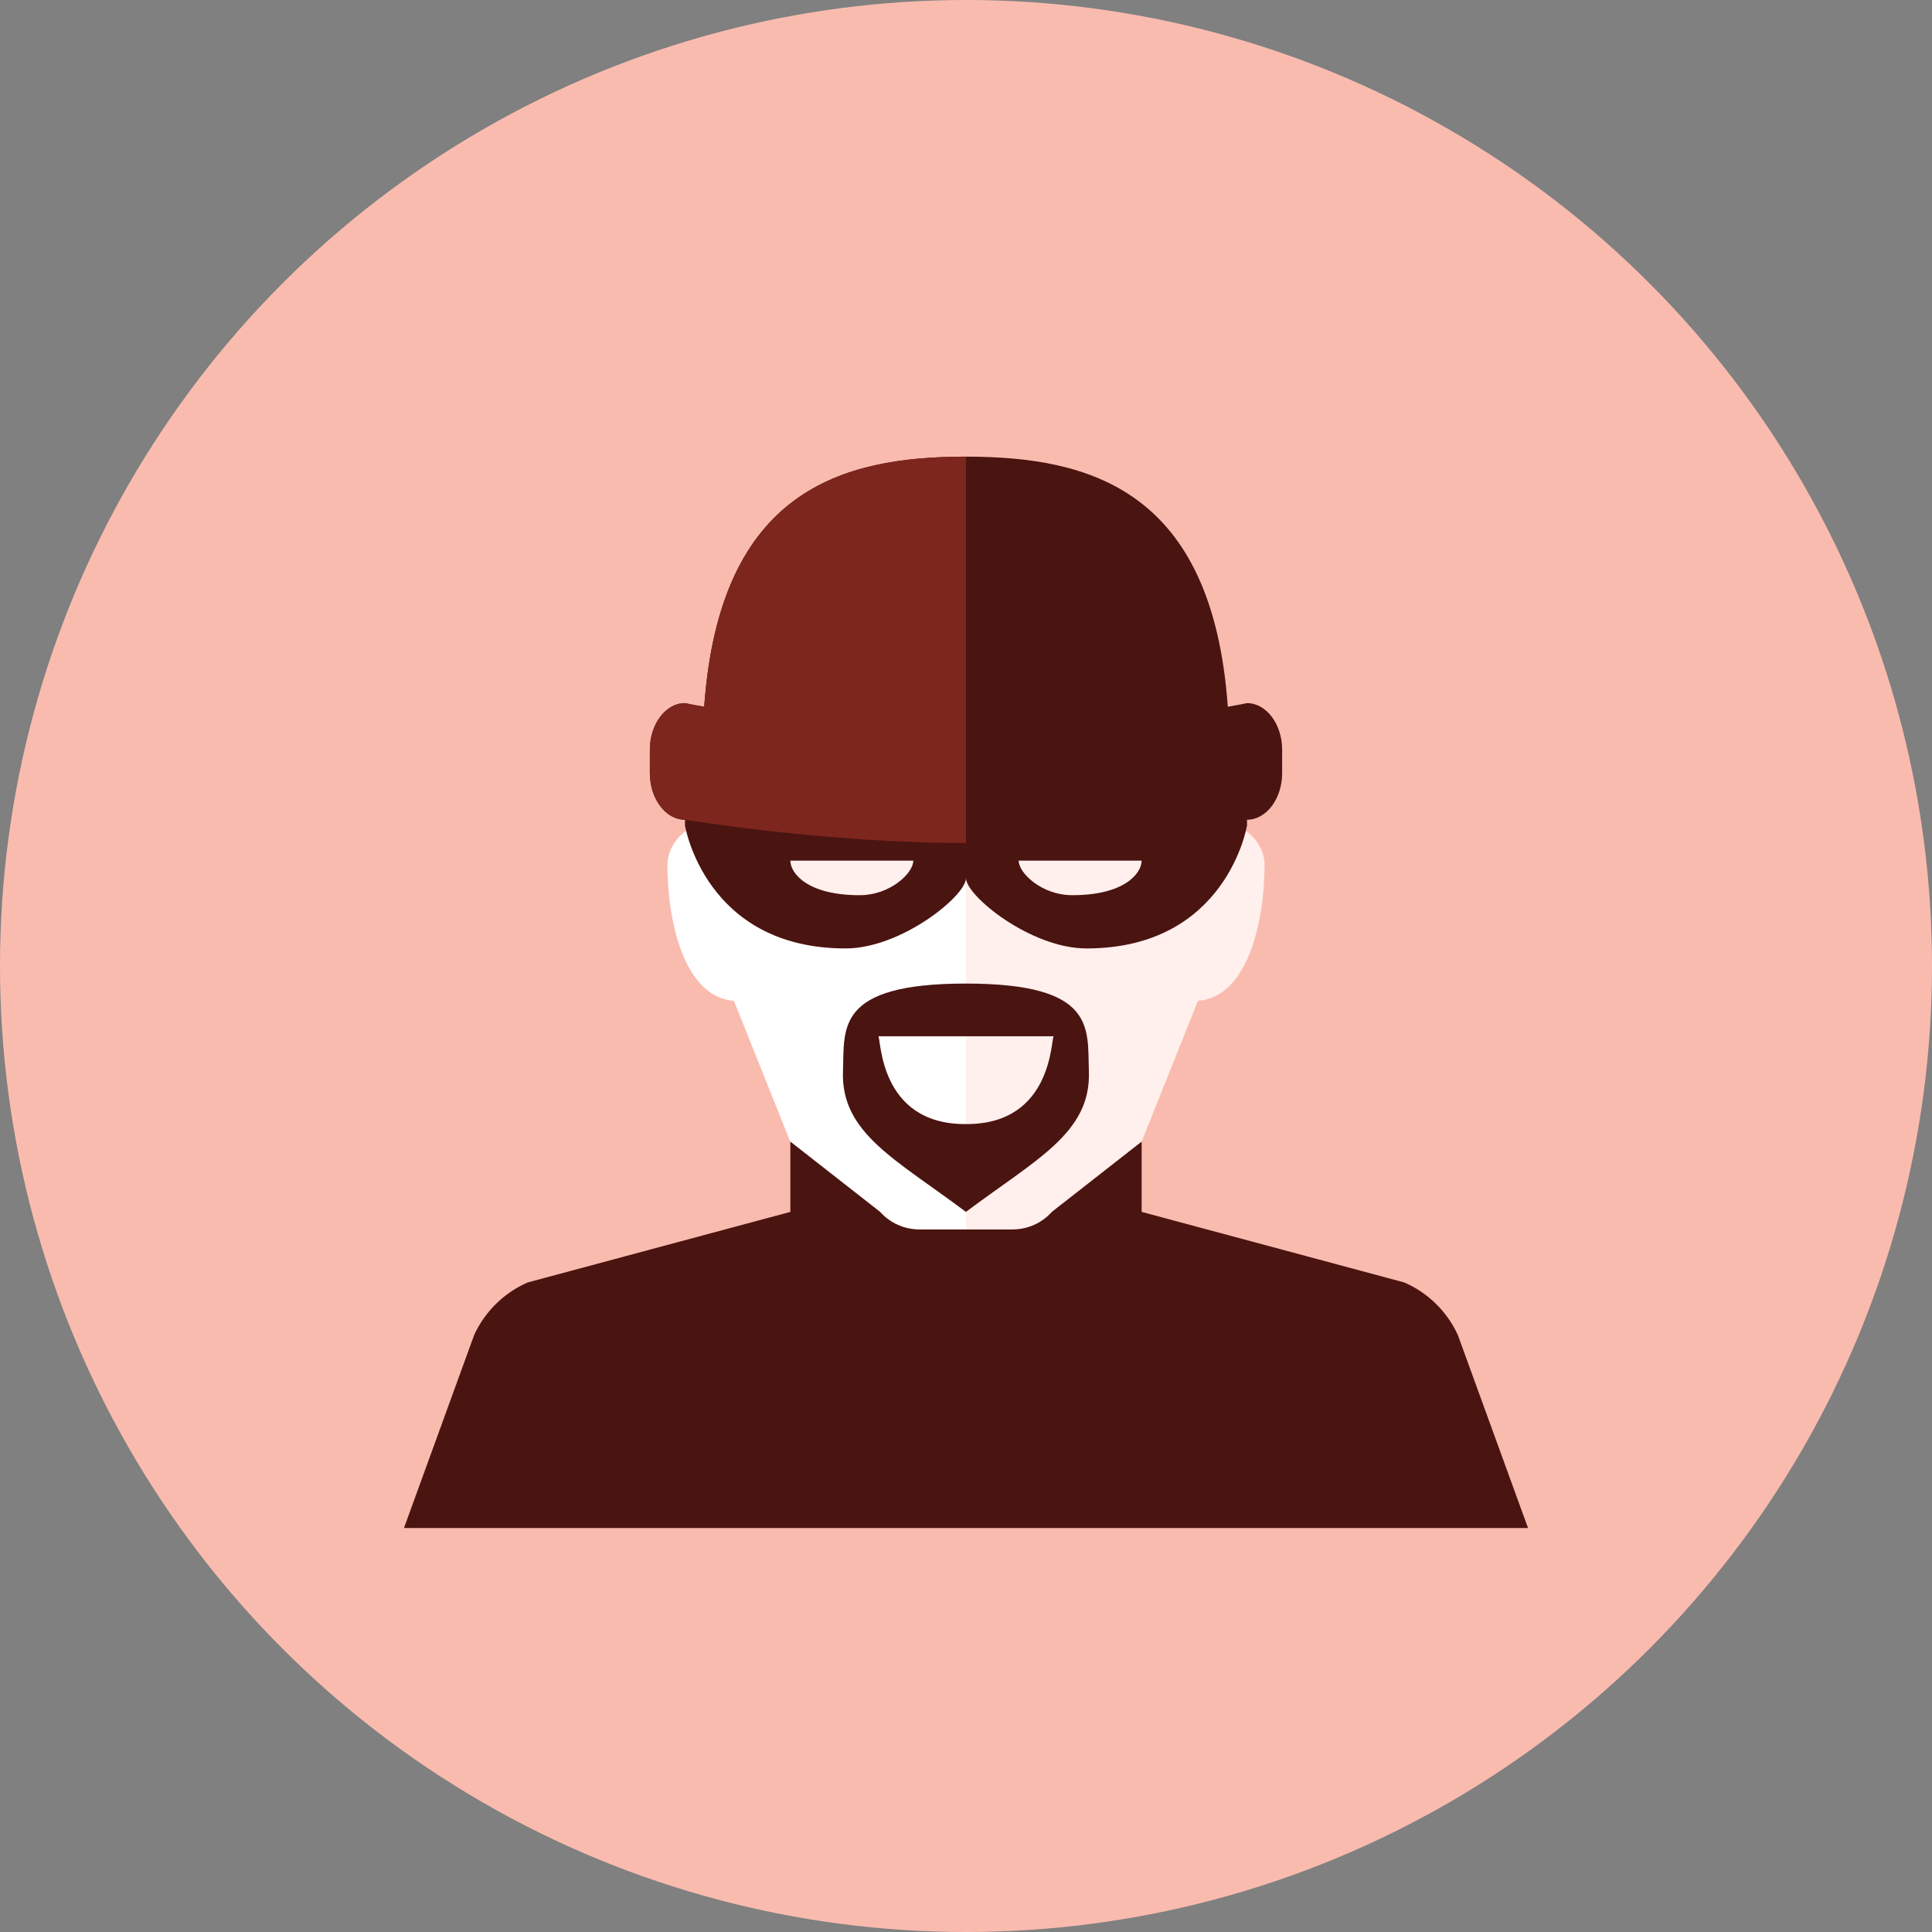 <?xml version="1.0" encoding="iso-8859-1"?>
<!-- Generator: Adobe Illustrator 17.1.0, SVG Export Plug-In . SVG Version: 6.00 Build 0)  -->
<!DOCTYPE svg PUBLIC "-//W3C//DTD SVG 1.0//EN" "http://www.w3.org/TR/2001/REC-SVG-20010904/DTD/svg10.dtd">
<svg version="1.0" xmlns="http://www.w3.org/2000/svg" xmlns:xlink="http://www.w3.org/1999/xlink" x="0px" y="0px" width="110px"
	 height="110px" viewBox="0 0 110 110" style="enable-background:new 0 0 110 110;" xml:space="preserve">
<rect x="0" y="0" width="110" height="110" fill="#808080" stroke="none"/>
<g id="Artboard" style="display:none;">
	<rect x="-552.5" y="-28.5" style="display:inline;fill:#808080;stroke:#000000;stroke-miterlimit:10;" width="1323" height="294"/>
</g>
<g id="R-Multicolor" style="display:none;">
	<g style="display:inline;">
		<circle style="fill:#25B7D3;" cx="55" cy="55" r="55"/>
	</g>
	<g style="display:inline;">
		<path style="fill:#FBC8C8;" d="M70,47c-1,0-1,1.111-1,1.111v-1.108c0-0.012,0-0.024,0-0.037C66.129,47.357,60.568,48,55,48
			c-1,0-2-0.021-2.984-0.057c-4.5-0.166-8.661-0.656-11.016-0.977c0,0.012,0,0.024,0,0.037V55l4,10l5.105,3.996
			C50.674,69.635,51.489,70,52.345,70H55h2.655c0.856,0,1.671-0.365,2.24-1.004L65,65l3.208-8.02C71.042,56.775,72,52.475,72,49.222
			C72,48.111,71,47,70,47z"/>
		<path style="fill:#FBD7D7;" d="M41,46.966c0,0.012,0,0.024,0,0.037v1.111c0,0,0-1.111-1-1.111s-2,1.111-2,2.222
			c0,3.253,0.958,7.554,3.793,7.758L45,65l5.105,3.996C50.674,69.635,51.489,70,52.345,70H55V48c-1,0-2-0.021-2.984-0.057
			C47.516,47.777,43.354,47.287,41,46.966z"/>
		<path style="fill:#3E3E3F;" d="M83,76c-0.615-1.333-1.698-2.394-3.043-2.982L65,69v-4l-5.105,3.996
			C59.326,69.635,58.511,70,57.655,70H55h-2.655c-0.856,0-1.671-0.365-2.24-1.004L45,65v4l-14.957,4.018
			C28.698,73.606,27.615,74.667,27,76l-4,11h32h32L83,76z"/>
		<g>
			<path style="fill:#3E3E3F;" d="M55,46c-11.429,0-16-2-16-2v3c0,0,1.143,7,9.143,7C51.32,54,55,51,55,50c0,1,3.68,4,6.857,4
				c8,0,9.143-7,9.143-7v-3C71,44,66.429,46,55,46z"/>
		</g>
		<g>
			<path style="fill:#FFFFFF;" d="M52,49c0,0.732-1.343,1.955-3,1.968c-3,0.022-4-1.235-4-1.968C47,49,50,49,52,49z"/>
		</g>
		<g>
			<path style="fill:#FFFFFF;" d="M58,49c0,0.732,1.343,1.955,3,1.967c3,0.022,4-1.235,4-1.967C63,49,60,49,58,49z"/>
		</g>
		<path style="fill:#3E3E3F;" d="M71,40.033c0,0-0.375,0.083-1.094,0.207C69.026,27.857,62.014,26,55,26
			s-14.026,1.857-14.906,14.241c-0.288-0.05-0.818-0.146-1.094-0.208c-0.55,0-1.05,0.299-1.413,0.78
			C37.225,41.294,37,41.958,37,42.688v0v1.328c0,1.46,0.9,2.656,2,2.656c0,0,6.125,1.017,13.016,1.271C53,47.979,54,48,55,48
			c8,0,16-1.328,16-1.328c1.1,0,2-1.195,2-2.656v-1.328C73,41.228,72.1,40.033,71,40.033z"/>
		<path style="fill:#5B5C5F;" d="M40.094,40.241C39.375,40.116,39,40.033,39,40.033c-1.1,0-2,1.195-2,2.655v1.328
			c0,1.46,0.9,2.656,2,2.656c0,0,8,1.328,16,1.328V26C47.986,26,40.974,27.857,40.094,40.241z"/>
		<g>
			<path style="fill:#3E3E3F;" d="M61.996,61c-0.088-2.437,0.462-5-7-5s-6.912,2.563-7,5c-0.126,3.507,3,5,7,8
				C58.996,66,62.123,64.507,61.996,61z M54.996,64c-4.996,0.029-4.824-4.96-4.992-5h9.992C59.829,59.04,59.992,64.029,54.996,64z"
				/>
		</g>
	</g>
</g>
<g id="Multicolor" style="display:none;">
	<g style="display:inline;">
		<path style="fill:#FBC8C8;" d="M70,47c-1,0-1,1.111-1,1.111v-1.108c0-0.012,0-0.024,0-0.037C66.129,47.357,60.568,48,55,48
			c-1,0-2-0.021-2.984-0.057c-4.5-0.166-8.661-0.656-11.016-0.977c0,0.012,0,0.024,0,0.037V55l4,10l5.105,3.996
			C50.674,69.635,51.489,70,52.345,70H55h2.655c0.856,0,1.671-0.365,2.24-1.004L65,65l3.208-8.02C71.042,56.775,72,52.475,72,49.222
			C72,48.111,71,47,70,47z"/>
		<path style="fill:#FBD7D7;" d="M41,46.966c0,0.012,0,0.024,0,0.037v1.111c0,0,0-1.111-1-1.111s-2,1.111-2,2.222
			c0,3.253,0.958,7.554,3.793,7.758L45,65l5.105,3.996C50.674,69.635,51.489,70,52.345,70H55V48c-1,0-2-0.021-2.984-0.057
			C47.516,47.777,43.354,47.287,41,46.966z"/>
		<path style="fill:#3E3E3F;" d="M83,76c-0.615-1.333-1.698-2.394-3.043-2.982L65,69v-4l-5.105,3.996
			C59.326,69.635,58.511,70,57.655,70H55h-2.655c-0.856,0-1.671-0.365-2.24-1.004L45,65v4l-14.957,4.018
			C28.698,73.606,27.615,74.667,27,76l-4,11h32h32L83,76z"/>
		<g>
			<path style="fill:#3E3E3F;" d="M55,46c-11.429,0-16-2-16-2v3c0,0,1.143,7,9.143,7C51.32,54,55,51,55,50c0,1,3.68,4,6.857,4
				c8,0,9.143-7,9.143-7v-3C71,44,66.429,46,55,46z"/>
		</g>
		<g>
			<path style="fill:#FFFFFF;" d="M52,49c0,0.732-1.343,1.955-3,1.968c-3,0.022-4-1.235-4-1.968C47,49,50,49,52,49z"/>
		</g>
		<g>
			<path style="fill:#FFFFFF;" d="M58,49c0,0.732,1.343,1.955,3,1.967c3,0.022,4-1.235,4-1.967C63,49,60,49,58,49z"/>
		</g>
		<path style="fill:#3E3E3F;" d="M71,40.033c0,0-0.375,0.083-1.094,0.207C69.026,27.857,62.014,26,55,26
			s-14.026,1.857-14.906,14.241c-0.288-0.05-0.818-0.146-1.094-0.208c-0.55,0-1.05,0.299-1.413,0.78
			C37.225,41.294,37,41.958,37,42.688v0v1.328c0,1.46,0.9,2.656,2,2.656c0,0,6.125,1.017,13.016,1.271C53,47.979,54,48,55,48
			c8,0,16-1.328,16-1.328c1.1,0,2-1.195,2-2.656v-1.328C73,41.228,72.1,40.033,71,40.033z"/>
		<path style="fill:#5B5C5F;" d="M40.094,40.241C39.375,40.116,39,40.033,39,40.033c-1.1,0-2,1.195-2,2.655v1.328
			c0,1.46,0.9,2.656,2,2.656c0,0,8,1.328,16,1.328V26C47.986,26,40.974,27.857,40.094,40.241z"/>
		<g>
			<path style="fill:#3E3E3F;" d="M61.996,61c-0.088-2.437,0.462-5-7-5s-6.912,2.563-7,5c-0.126,3.507,3,5,7,8
				C58.996,66,62.123,64.507,61.996,61z M54.996,64c-4.996,0.029-4.824-4.96-4.992-5h9.992C59.829,59.04,59.992,64.029,54.996,64z"
				/>
		</g>
	</g>
</g>
<g id="Blue" style="display:none;">
	<g style="display:inline;">
		<path style="fill:#E1F5FA;" d="M70,47c-1,0-1,1.111-1,1.111v-1.108c0-0.012,0-0.024,0-0.037C66.129,47.357,60.568,48,55,48
			c-1,0-2-0.021-2.984-0.057c-4.5-0.166-8.661-0.656-11.016-0.977c0,0.012,0,0.024,0,0.037V55l4,10l5.105,3.996
			C50.674,69.635,51.489,70,52.345,70H55h2.655c0.856,0,1.671-0.365,2.24-1.004L65,65l3.207-8.019
			C71.041,56.775,72,52.476,72,49.222C72,48.111,71,47,70,47z"/>
		<path style="fill:#FFFFFF;" d="M41,46.966c0,0.012,0,0.024,0,0.037v1.111c0,0,0-1.111-1-1.111s-2,1.111-2,2.222
			c0,3.253,0.957,7.554,3.793,7.758L45,65l5.105,3.996C50.674,69.635,51.489,70,52.345,70H55V48c-1,0-2-0.021-2.984-0.057
			C47.516,47.777,43.354,47.287,41,46.966z"/>
		<path style="fill:#0C333D;" d="M83,76c-0.615-1.333-1.698-2.394-3.044-2.982L65,69v-4l-5.106,3.996
			C59.326,69.635,58.511,70,57.655,70H55h-2.655c-0.856,0-1.671-0.365-2.24-1.004L45,65v4l-14.958,4.018
			C28.698,73.606,27.615,74.667,27,76l-4,11h32h32L83,76z"/>
		<g>
			<path style="fill:#0C333D;" d="M55,46c-11.429,0-16-2-16-2v3c0,0,1.143,7,9.143,7C51.32,54,55,51,55,50c0,1,3.68,4,6.857,4
				c8,0,9.143-7,9.143-7v-3C71,44,66.429,46,55,46z"/>
		</g>
		<g>
			<path style="fill:#E1F5FA;" d="M52,49c0,0.732-1.343,1.956-3,1.968c-3,0.021-4-1.235-4-1.968C47,49,50,49,52,49z"/>
		</g>
		<g>
			<path style="fill:#E1F5FA;" d="M58,49c0,0.732,1.343,1.955,3,1.967c3,0.021,4-1.235,4-1.967C63,49,60,49,58,49z"/>
		</g>
		<path style="fill:#0C333D;" d="M71,40.033c0,0-0.376,0.083-1.094,0.207C69.026,27.857,62.014,26,55,26
			c-7.014,0-14.026,1.857-14.906,14.241c-0.288-0.05-0.818-0.146-1.094-0.208c-0.55,0-1.05,0.299-1.413,0.78
			C37.225,41.294,37,41.958,37,42.689l0,0v1.328c0,1.461,0.9,2.656,2,2.656c0,0,6.124,1.017,13.016,1.271C53,47.979,54,48,55,48
			c8,0,16-1.328,16-1.328c1.1,0,2-1.194,2-2.655v-1.328C73,41.228,72.1,40.033,71,40.033z"/>
		<path style="fill:#0F6175;" d="M40.094,40.241C39.374,40.116,39,40.033,39,40.033c-1.1,0-2,1.194-2,2.655v1.328
			c0,1.461,0.9,2.656,2,2.656c0,0,8,1.328,16,1.328V26C47.986,26,40.974,27.857,40.094,40.241z"/>
		<g>
			<path style="fill:#0C333D;" d="M61.996,61c-0.088-2.437,0.462-5-7-5c-7.462,0-6.912,2.563-7,5c-0.126,3.507,3,5,7,8
				C58.996,66,62.123,64.507,61.996,61z M54.996,64c-4.996,0.029-4.824-4.96-4.992-5h9.992C59.829,59.04,59.992,64.029,54.996,64z"
				/>
		</g>
	</g>
</g>
<g id="R-Blue" style="display:none;">
	<g style="display:inline;">
		<circle style="fill:#81D2EB;" cx="55" cy="55" r="55"/>
	</g>
	<g style="display:inline;">
		<path style="fill:#E1F5FA;" d="M70,47c-1,0-1,1.111-1,1.111v-1.108c0-0.012,0-0.024,0-0.037C66.129,47.357,60.568,48,55,48
			c-1,0-2-0.021-2.984-0.057c-4.5-0.166-8.661-0.656-11.016-0.977c0,0.012,0,0.024,0,0.037V55l4,10l5.105,3.996
			C50.674,69.635,51.489,70,52.345,70H55h2.655c0.856,0,1.671-0.365,2.24-1.004L65,65l3.207-8.019
			C71.041,56.775,72,52.476,72,49.222C72,48.111,71,47,70,47z"/>
		<path style="fill:#FFFFFF;" d="M41,46.966c0,0.012,0,0.024,0,0.037v1.111c0,0,0-1.111-1-1.111s-2,1.111-2,2.222
			c0,3.253,0.957,7.554,3.793,7.758L45,65l5.105,3.996C50.674,69.635,51.489,70,52.345,70H55V48c-1,0-2-0.021-2.984-0.057
			C47.516,47.777,43.354,47.287,41,46.966z"/>
		<path style="fill:#0C333D;" d="M83,76c-0.615-1.333-1.698-2.394-3.044-2.982L65,69v-4l-5.106,3.996
			C59.326,69.635,58.511,70,57.655,70H55h-2.655c-0.856,0-1.671-0.365-2.24-1.004L45,65v4l-14.958,4.018
			C28.698,73.606,27.615,74.667,27,76l-4,11h32h32L83,76z"/>
		<g>
			<path style="fill:#0C333D;" d="M55,46c-11.429,0-16-2-16-2v3c0,0,1.143,7,9.143,7C51.32,54,55,51,55,50c0,1,3.68,4,6.857,4
				c8,0,9.143-7,9.143-7v-3C71,44,66.429,46,55,46z"/>
		</g>
		<g>
			<path style="fill:#E1F5FA;" d="M52,49c0,0.732-1.343,1.956-3,1.968c-3,0.021-4-1.235-4-1.968C47,49,50,49,52,49z"/>
		</g>
		<g>
			<path style="fill:#E1F5FA;" d="M58,49c0,0.732,1.343,1.955,3,1.967c3,0.021,4-1.235,4-1.967C63,49,60,49,58,49z"/>
		</g>
		<path style="fill:#0C333D;" d="M71,40.033c0,0-0.376,0.083-1.094,0.207C69.026,27.857,62.014,26,55,26
			c-7.014,0-14.026,1.857-14.906,14.241c-0.288-0.05-0.818-0.146-1.094-0.208c-0.55,0-1.05,0.299-1.413,0.78
			C37.225,41.294,37,41.958,37,42.689l0,0v1.328c0,1.461,0.9,2.656,2,2.656c0,0,6.124,1.017,13.016,1.271C53,47.979,54,48,55,48
			c8,0,16-1.328,16-1.328c1.1,0,2-1.194,2-2.655v-1.328C73,41.228,72.1,40.033,71,40.033z"/>
		<path style="fill:#0F6175;" d="M40.094,40.241C39.374,40.116,39,40.033,39,40.033c-1.1,0-2,1.194-2,2.655v1.328
			c0,1.461,0.9,2.656,2,2.656c0,0,8,1.328,16,1.328V26C47.986,26,40.974,27.857,40.094,40.241z"/>
		<g>
			<path style="fill:#0C333D;" d="M61.996,61c-0.088-2.437,0.462-5-7-5s-6.912,2.563-7,5c-0.126,3.507,3,5,7,8
				C58.996,66,62.123,64.507,61.996,61z M54.996,64c-4.996,0.029-4.824-4.96-4.992-5h9.992C59.829,59.04,59.992,64.029,54.996,64z"
				/>
		</g>
	</g>
</g>
<g id="Green" style="display:none;">
	<g style="display:inline;">
		<path style="fill:#D7FCF9;" d="M70,47c-1,0-1,1.111-1,1.111v-1.108c0-0.012,0-0.024,0-0.037C66.129,47.357,60.568,48,55,48
			c-1,0-2-0.021-2.984-0.057c-4.5-0.166-8.661-0.656-11.016-0.977c0,0.012,0,0.024,0,0.037V55l4,10l5.105,3.996
			C50.674,69.635,51.489,70,52.345,70H55h2.655c0.856,0,1.671-0.365,2.24-1.004L65,65l3.207-8.019
			C71.041,56.775,72,52.476,72,49.222C72,48.111,71,47,70,47z"/>
		<path style="fill:#FFFFFF;" d="M41,46.966c0,0.012,0,0.024,0,0.037v1.111c0,0,0-1.111-1-1.111s-2,1.111-2,2.222
			c0,3.253,0.957,7.554,3.793,7.758L45,65l5.105,3.996C50.674,69.635,51.489,70,52.345,70H55V48c-1,0-2-0.021-2.984-0.057
			C47.516,47.777,43.354,47.287,41,46.966z"/>
		<path style="fill:#0A3631;" d="M83,76c-0.615-1.333-1.698-2.394-3.044-2.982L65,69v-4l-5.106,3.996
			C59.326,69.635,58.511,70,57.655,70H55h-2.655c-0.856,0-1.671-0.365-2.24-1.004L45,65v4l-14.958,4.018
			C28.698,73.606,27.615,74.667,27,76l-4,11h32h32L83,76z"/>
		<g>
			<path style="fill:#0A3631;" d="M55,46c-11.429,0-16-2-16-2v3c0,0,1.143,7,9.143,7C51.32,54,55,51,55,50c0,1,3.68,4,6.857,4
				c8,0,9.143-7,9.143-7v-3C71,44,66.429,46,55,46z"/>
		</g>
		<g>
			<path style="fill:#D7FCF9;" d="M52,49c0,0.732-1.343,1.956-3,1.968c-3,0.021-4-1.235-4-1.968C47,49,50,49,52,49z"/>
		</g>
		<g>
			<path style="fill:#D7FCF9;" d="M58,49c0,0.732,1.343,1.955,3,1.967c3,0.021,4-1.235,4-1.967C63,49,60,49,58,49z"/>
		</g>
		<path style="fill:#0A3631;" d="M71,40.033c0,0-0.376,0.083-1.094,0.207C69.026,27.857,62.014,26,55,26
			c-7.014,0-14.026,1.857-14.906,14.241c-0.288-0.05-0.818-0.146-1.094-0.208c-0.55,0-1.05,0.299-1.413,0.78
			C37.225,41.294,37,41.958,37,42.689l0,0v1.328c0,1.461,0.9,2.656,2,2.656c0,0,6.124,1.017,13.016,1.271C53,47.979,54,48,55,48
			c8,0,16-1.328,16-1.328c1.1,0,2-1.194,2-2.655v-1.328C73,41.228,72.1,40.033,71,40.033z"/>
		<path style="fill:#14635B;" d="M40.094,40.241C39.374,40.116,39,40.033,39,40.033c-1.1,0-2,1.194-2,2.655v1.328
			c0,1.461,0.9,2.656,2,2.656c0,0,8,1.328,16,1.328V26C47.986,26,40.974,27.857,40.094,40.241z"/>
		<g>
			<path style="fill:#0A3631;" d="M61.996,61c-0.088-2.437,0.462-5-7-5c-7.462,0-6.912,2.563-7,5c-0.126,3.507,3,5,7,8
				C58.996,66,62.123,64.507,61.996,61z M54.996,64c-4.996,0.029-4.824-4.96-4.992-5h9.992C59.829,59.04,59.992,64.029,54.996,64z"
				/>
		</g>
	</g>
</g>
<g id="R-Green" style="display:none;">
	<g style="display:inline;">
		<circle style="fill:#77E0C4;" cx="55" cy="55" r="55"/>
	</g>
	<g style="display:inline;">
		<path style="fill:#D7FCF9;" d="M70,47c-1,0-1,1.111-1,1.111v-1.108c0-0.012,0-0.024,0-0.037C66.129,47.357,60.568,48,55,48
			c-1,0-2-0.021-2.984-0.057c-4.5-0.166-8.661-0.656-11.016-0.977c0,0.012,0,0.024,0,0.037V55l4,10l5.105,3.996
			C50.674,69.635,51.489,70,52.345,70H55h2.655c0.856,0,1.671-0.365,2.24-1.004L65,65l3.207-8.019
			C71.041,56.775,72,52.476,72,49.222C72,48.111,71,47,70,47z"/>
		<path style="fill:#FFFFFF;" d="M41,46.966c0,0.012,0,0.024,0,0.037v1.111c0,0,0-1.111-1-1.111s-2,1.111-2,2.222
			c0,3.253,0.957,7.554,3.793,7.758L45,65l5.105,3.996C50.674,69.635,51.489,70,52.345,70H55V48c-1,0-2-0.021-2.984-0.057
			C47.516,47.777,43.354,47.287,41,46.966z"/>
		<path style="fill:#0A3631;" d="M83,76c-0.615-1.333-1.698-2.394-3.044-2.982L65,69v-4l-5.106,3.996
			C59.326,69.635,58.511,70,57.655,70H55h-2.655c-0.856,0-1.671-0.365-2.24-1.004L45,65v4l-14.958,4.018
			C28.698,73.606,27.615,74.667,27,76l-4,11h32h32L83,76z"/>
		<g>
			<path style="fill:#0A3631;" d="M55,46c-11.429,0-16-2-16-2v3c0,0,1.143,7,9.143,7C51.32,54,55,51,55,50c0,1,3.68,4,6.857,4
				c8,0,9.143-7,9.143-7v-3C71,44,66.429,46,55,46z"/>
		</g>
		<g>
			<path style="fill:#D7FCF9;" d="M52,49c0,0.732-1.343,1.956-3,1.968c-3,0.021-4-1.235-4-1.968C47,49,50,49,52,49z"/>
		</g>
		<g>
			<path style="fill:#D7FCF9;" d="M58,49c0,0.732,1.343,1.955,3,1.967c3,0.021,4-1.235,4-1.967C63,49,60,49,58,49z"/>
		</g>
		<path style="fill:#0A3631;" d="M71,40.033c0,0-0.376,0.083-1.094,0.207C69.026,27.857,62.014,26,55,26
			c-7.014,0-14.026,1.857-14.906,14.241c-0.288-0.05-0.818-0.146-1.094-0.208c-0.55,0-1.05,0.299-1.413,0.78
			C37.225,41.294,37,41.958,37,42.689l0,0v1.328c0,1.461,0.9,2.656,2,2.656c0,0,6.124,1.017,13.016,1.271C53,47.979,54,48,55,48
			c8,0,16-1.328,16-1.328c1.1,0,2-1.194,2-2.655v-1.328C73,41.228,72.1,40.033,71,40.033z"/>
		<path style="fill:#14635B;" d="M40.094,40.241C39.374,40.116,39,40.033,39,40.033c-1.1,0-2,1.194-2,2.655v1.328
			c0,1.461,0.9,2.656,2,2.656c0,0,8,1.328,16,1.328V26C47.986,26,40.974,27.857,40.094,40.241z"/>
		<g>
			<path style="fill:#0A3631;" d="M61.996,61c-0.088-2.437,0.462-5-7-5s-6.912,2.563-7,5c-0.126,3.507,3,5,7,8
				C58.996,66,62.123,64.507,61.996,61z M54.996,64c-4.996,0.029-4.824-4.96-4.992-5h9.992C59.829,59.04,59.992,64.029,54.996,64z"
				/>
		</g>
	</g>
</g>
<g id="Red" style="display:none;">
	<g style="display:inline;">
		<path style="fill:#FFEFED;" d="M70,47c-1,0-1,1.111-1,1.111v-1.108c0-0.012,0-0.024,0-0.037C66.129,47.357,60.568,48,55,48
			c-1,0-2-0.021-2.984-0.057c-4.5-0.166-8.661-0.656-11.016-0.977c0,0.012,0,0.024,0,0.037V55l4,10l5.105,3.996
			C50.674,69.635,51.489,70,52.345,70H55h2.655c0.856,0,1.671-0.365,2.24-1.004L65,65l3.207-8.019
			C71.041,56.775,72,52.476,72,49.222C72,48.111,71,47,70,47z"/>
		<path style="fill:#FFFFFF;" d="M41,46.966c0,0.012,0,0.024,0,0.037v1.111c0,0,0-1.111-1-1.111s-2,1.111-2,2.222
			c0,3.253,0.957,7.554,3.793,7.758L45,65l5.105,3.996C50.674,69.635,51.489,70,52.345,70H55V48c-1,0-2-0.021-2.984-0.057
			C47.516,47.777,43.354,47.287,41,46.966z"/>
		<path style="fill:#4A1410;" d="M83,76c-0.615-1.333-1.698-2.394-3.044-2.982L65,69v-4l-5.106,3.996
			C59.326,69.635,58.511,70,57.655,70H55h-2.655c-0.856,0-1.671-0.365-2.24-1.004L45,65v4l-14.958,4.018
			C28.698,73.606,27.615,74.667,27,76l-4,11h32h32L83,76z"/>
		<g>
			<path style="fill:#4A1410;" d="M55,46c-11.429,0-16-2-16-2v3c0,0,1.143,7,9.143,7C51.32,54,55,51,55,50c0,1,3.68,4,6.857,4
				c8,0,9.143-7,9.143-7v-3C71,44,66.429,46,55,46z"/>
		</g>
		<g>
			<path style="fill:#FFEFED;" d="M52,49c0,0.732-1.343,1.956-3,1.968c-3,0.021-4-1.235-4-1.968C47,49,50,49,52,49z"/>
		</g>
		<g>
			<path style="fill:#FFEFED;" d="M58,49c0,0.732,1.343,1.955,3,1.967c3,0.021,4-1.235,4-1.967C63,49,60,49,58,49z"/>
		</g>
		<path style="fill:#4A1410;" d="M71,40.033c0,0-0.376,0.083-1.094,0.207C69.026,27.857,62.014,26,55,26
			c-7.014,0-14.026,1.857-14.906,14.241c-0.288-0.05-0.818-0.146-1.094-0.208c-0.55,0-1.05,0.299-1.413,0.78
			C37.225,41.294,37,41.958,37,42.689l0,0v1.328c0,1.461,0.9,2.656,2,2.656c0,0,6.124,1.017,13.016,1.271C53,47.979,54,48,55,48
			c8,0,16-1.328,16-1.328c1.1,0,2-1.194,2-2.655v-1.328C73,41.228,72.1,40.033,71,40.033z"/>
		<path style="fill:#7D261E;" d="M40.094,40.241C39.374,40.116,39,40.033,39,40.033c-1.1,0-2,1.194-2,2.655v1.328
			c0,1.461,0.9,2.656,2,2.656c0,0,8,1.328,16,1.328V26C47.986,26,40.974,27.857,40.094,40.241z"/>
		<g>
			<path style="fill:#4A1410;" d="M61.996,61c-0.088-2.437,0.462-5-7-5c-7.462,0-6.912,2.563-7,5c-0.126,3.507,3,5,7,8
				C58.996,66,62.123,64.507,61.996,61z M54.996,64c-4.996,0.029-4.824-4.96-4.992-5h9.992C59.829,59.04,59.992,64.029,54.996,64z"
				/>
		</g>
	</g>
</g>
<g id="R-Red">
	<g>
		<circle style="fill:#FABBAF;" cx="55" cy="55" r="55"/>
	</g>
	<g>
		<path style="fill:#FFEFED;" d="M70,47c-1,0-1,1.111-1,1.111v-1.108c0-0.012,0-0.024,0-0.037C66.129,47.357,60.568,48,55,48
			c-1,0-2-0.021-2.984-0.057c-4.5-0.166-8.661-0.656-11.016-0.977c0,0.012,0,0.024,0,0.037V55l4,10l5.105,3.996
			C50.674,69.635,51.489,70,52.345,70H55h2.655c0.856,0,1.671-0.365,2.24-1.004L65,65l3.207-8.019
			C71.041,56.775,72,52.476,72,49.222C72,48.111,71,47,70,47z"/>
		<path style="fill:#FFFFFF;" d="M41,46.966c0,0.012,0,0.024,0,0.037v1.111c0,0,0-1.111-1-1.111s-2,1.111-2,2.222
			c0,3.253,0.957,7.554,3.793,7.758L45,65l5.105,3.996C50.674,69.635,51.489,70,52.345,70H55V48c-1,0-2-0.021-2.984-0.057
			C47.516,47.777,43.354,47.287,41,46.966z"/>
		<path style="fill:#4A1410;" d="M83,76c-0.615-1.333-1.698-2.394-3.044-2.982L65,69v-4l-5.106,3.996
			C59.326,69.635,58.511,70,57.655,70H55h-2.655c-0.856,0-1.671-0.365-2.24-1.004L45,65v4l-14.958,4.018
			C28.698,73.606,27.615,74.667,27,76l-4,11h32h32L83,76z"/>
		<g>
			<path style="fill:#4A1410;" d="M55,46c-11.429,0-16-2-16-2v3c0,0,1.143,7,9.143,7C51.32,54,55,51,55,50c0,1,3.68,4,6.857,4
				c8,0,9.143-7,9.143-7v-3C71,44,66.429,46,55,46z"/>
		</g>
		<g>
			<path style="fill:#FFEFED;" d="M52,49c0,0.732-1.343,1.956-3,1.968c-3,0.021-4-1.235-4-1.968C47,49,50,49,52,49z"/>
		</g>
		<g>
			<path style="fill:#FFEFED;" d="M58,49c0,0.732,1.343,1.955,3,1.967c3,0.021,4-1.235,4-1.967C63,49,60,49,58,49z"/>
		</g>
		<path style="fill:#4A1410;" d="M71,40.033c0,0-0.376,0.083-1.094,0.207C69.026,27.857,62.014,26,55,26
			c-7.014,0-14.026,1.857-14.906,14.241c-0.288-0.05-0.818-0.146-1.094-0.208c-0.55,0-1.05,0.299-1.413,0.78
			C37.225,41.294,37,41.958,37,42.689l0,0v1.328c0,1.461,0.9,2.656,2,2.656c0,0,6.124,1.017,13.016,1.271C53,47.979,54,48,55,48
			c8,0,16-1.328,16-1.328c1.1,0,2-1.194,2-2.655v-1.328C73,41.228,72.1,40.033,71,40.033z"/>
		<path style="fill:#7D261E;" d="M40.094,40.241C39.374,40.116,39,40.033,39,40.033c-1.1,0-2,1.194-2,2.655v1.328
			c0,1.461,0.9,2.656,2,2.656c0,0,8,1.328,16,1.328V26C47.986,26,40.974,27.857,40.094,40.241z"/>
		<g>
			<path style="fill:#4A1410;" d="M61.996,61c-0.088-2.437,0.462-5-7-5c-7.462,0-6.912,2.563-7,5c-0.126,3.507,3,5,7,8
				C58.996,66,62.123,64.507,61.996,61z M54.996,64c-4.996,0.029-4.824-4.96-4.992-5h9.992C59.829,59.04,59.992,64.029,54.996,64z"
				/>
		</g>
	</g>
</g>
<g id="Yellow" style="display:none;">
	<g style="display:inline;">
		<path style="fill:#FFF5D9;" d="M70,47c-1,0-1,1.111-1,1.111v-1.108c0-0.012,0-0.024,0-0.037C66.129,47.357,60.568,48,55,48
			c-1,0-2-0.021-2.984-0.057c-4.5-0.166-8.661-0.656-11.016-0.977c0,0.012,0,0.024,0,0.037V55l4,10l5.105,3.996
			C50.674,69.635,51.489,70,52.345,70H55h2.655c0.856,0,1.671-0.365,2.24-1.004L65,65l3.207-8.019
			C71.041,56.775,72,52.476,72,49.222C72,48.111,71,47,70,47z"/>
		<path style="fill:#FFFFFF;" d="M41,46.966c0,0.012,0,0.024,0,0.037v1.111c0,0,0-1.111-1-1.111s-2,1.111-2,2.222
			c0,3.253,0.957,7.554,3.793,7.758L45,65l5.105,3.996C50.674,69.635,51.489,70,52.345,70H55V48c-1,0-2-0.021-2.984-0.057
			C47.516,47.777,43.354,47.287,41,46.966z"/>
		<path style="fill:#3D320C;" d="M83,76c-0.615-1.333-1.698-2.394-3.044-2.982L65,69v-4l-5.106,3.996
			C59.326,69.635,58.511,70,57.655,70H55h-2.655c-0.856,0-1.671-0.365-2.24-1.004L45,65v4l-14.958,4.018
			C28.698,73.606,27.615,74.667,27,76l-4,11h32h32L83,76z"/>
		<g>
			<path style="fill:#3D320C;" d="M55,46c-11.429,0-16-2-16-2v3c0,0,1.143,7,9.143,7C51.32,54,55,51,55,50c0,1,3.68,4,6.857,4
				c8,0,9.143-7,9.143-7v-3C71,44,66.429,46,55,46z"/>
		</g>
		<g>
			<path style="fill:#FFF5D9;" d="M52,49c0,0.732-1.343,1.956-3,1.968c-3,0.021-4-1.235-4-1.968C47,49,50,49,52,49z"/>
		</g>
		<g>
			<path style="fill:#FFF5D9;" d="M58,49c0,0.732,1.343,1.955,3,1.967c3,0.021,4-1.235,4-1.967C63,49,60,49,58,49z"/>
		</g>
		<path style="fill:#3D320C;" d="M71,40.033c0,0-0.376,0.083-1.094,0.207C69.026,27.857,62.014,26,55,26
			c-7.014,0-14.026,1.857-14.906,14.241c-0.288-0.05-0.818-0.146-1.094-0.208c-0.55,0-1.05,0.299-1.413,0.78
			C37.225,41.294,37,41.958,37,42.689l0,0v1.328c0,1.461,0.9,2.656,2,2.656c0,0,6.124,1.017,13.016,1.271C53,47.979,54,48,55,48
			c8,0,16-1.328,16-1.328c1.1,0,2-1.194,2-2.655v-1.328C73,41.228,72.1,40.033,71,40.033z"/>
		<path style="fill:#66510D;" d="M40.094,40.241C39.374,40.116,39,40.033,39,40.033c-1.1,0-2,1.194-2,2.655v1.328
			c0,1.461,0.9,2.656,2,2.656c0,0,8,1.328,16,1.328V26C47.986,26,40.974,27.857,40.094,40.241z"/>
		<g>
			<path style="fill:#3D320C;" d="M61.996,61c-0.088-2.437,0.462-5-7-5c-7.462,0-6.912,2.563-7,5c-0.126,3.507,3,5,7,8
				C58.996,66,62.123,64.507,61.996,61z M54.996,64c-4.996,0.029-4.824-4.96-4.992-5h9.992C59.829,59.04,59.992,64.029,54.996,64z"
				/>
		</g>
	</g>
</g>
<g id="R-Yellow" style="display:none;">
	<g style="display:inline;">
		<circle style="fill:#FFD75E;" cx="55" cy="55" r="55"/>
	</g>
	<g style="display:inline;">
		<path style="fill:#FFF5D9;" d="M70,47c-1,0-1,1.111-1,1.111v-1.108c0-0.012,0-0.024,0-0.037C66.129,47.357,60.568,48,55,48
			c-1,0-2-0.021-2.984-0.057c-4.5-0.166-8.661-0.656-11.016-0.977c0,0.012,0,0.024,0,0.037V55l4,10l5.105,3.996
			C50.674,69.635,51.489,70,52.345,70H55h2.655c0.856,0,1.671-0.365,2.24-1.004L65,65l3.207-8.019
			C71.041,56.775,72,52.476,72,49.222C72,48.111,71,47,70,47z"/>
		<path style="fill:#FFFFFF;" d="M41,46.966c0,0.012,0,0.024,0,0.037v1.111c0,0,0-1.111-1-1.111s-2,1.111-2,2.222
			c0,3.253,0.957,7.554,3.793,7.758L45,65l5.105,3.996C50.674,69.635,51.489,70,52.345,70H55V48c-1,0-2-0.021-2.984-0.057
			C47.516,47.777,43.354,47.287,41,46.966z"/>
		<path style="fill:#3D320C;" d="M83,76c-0.615-1.333-1.698-2.394-3.044-2.982L65,69v-4l-5.106,3.996
			C59.326,69.635,58.511,70,57.655,70H55h-2.655c-0.856,0-1.671-0.365-2.24-1.004L45,65v4l-14.958,4.018
			C28.698,73.606,27.615,74.667,27,76l-4,11h32h32L83,76z"/>
		<g>
			<path style="fill:#3D320C;" d="M55,46c-11.429,0-16-2-16-2v3c0,0,1.143,7,9.143,7C51.32,54,55,51,55,50c0,1,3.68,4,6.857,4
				c8,0,9.143-7,9.143-7v-3C71,44,66.429,46,55,46z"/>
		</g>
		<g>
			<path style="fill:#FFF5D9;" d="M52,49c0,0.732-1.343,1.956-3,1.968c-3,0.021-4-1.235-4-1.968C47,49,50,49,52,49z"/>
		</g>
		<g>
			<path style="fill:#FFF5D9;" d="M58,49c0,0.732,1.343,1.955,3,1.967c3,0.021,4-1.235,4-1.967C63,49,60,49,58,49z"/>
		</g>
		<path style="fill:#3D320C;" d="M71,40.033c0,0-0.376,0.083-1.094,0.207C69.026,27.857,62.014,26,55,26
			c-7.014,0-14.026,1.857-14.906,14.241c-0.288-0.05-0.818-0.146-1.094-0.208c-0.55,0-1.05,0.299-1.413,0.78
			C37.225,41.294,37,41.958,37,42.689l0,0v1.328c0,1.461,0.9,2.656,2,2.656c0,0,6.124,1.017,13.016,1.271C53,47.979,54,48,55,48
			c8,0,16-1.328,16-1.328c1.1,0,2-1.194,2-2.655v-1.328C73,41.228,72.1,40.033,71,40.033z"/>
		<path style="fill:#66510D;" d="M40.094,40.241C39.374,40.116,39,40.033,39,40.033c-1.1,0-2,1.194-2,2.655v1.328
			c0,1.461,0.9,2.656,2,2.656c0,0,8,1.328,16,1.328V26C47.986,26,40.974,27.857,40.094,40.241z"/>
		<g>
			<path style="fill:#3D320C;" d="M61.996,61c-0.088-2.437,0.462-5-7-5c-7.462,0-6.912,2.563-7,5c-0.126,3.507,3,5,7,8
				C58.996,66,62.123,64.507,61.996,61z M54.996,64c-4.996,0.029-4.824-4.96-4.992-5h9.992C59.829,59.04,59.992,64.029,54.996,64z"
				/>
		</g>
	</g>
</g>
</svg>
